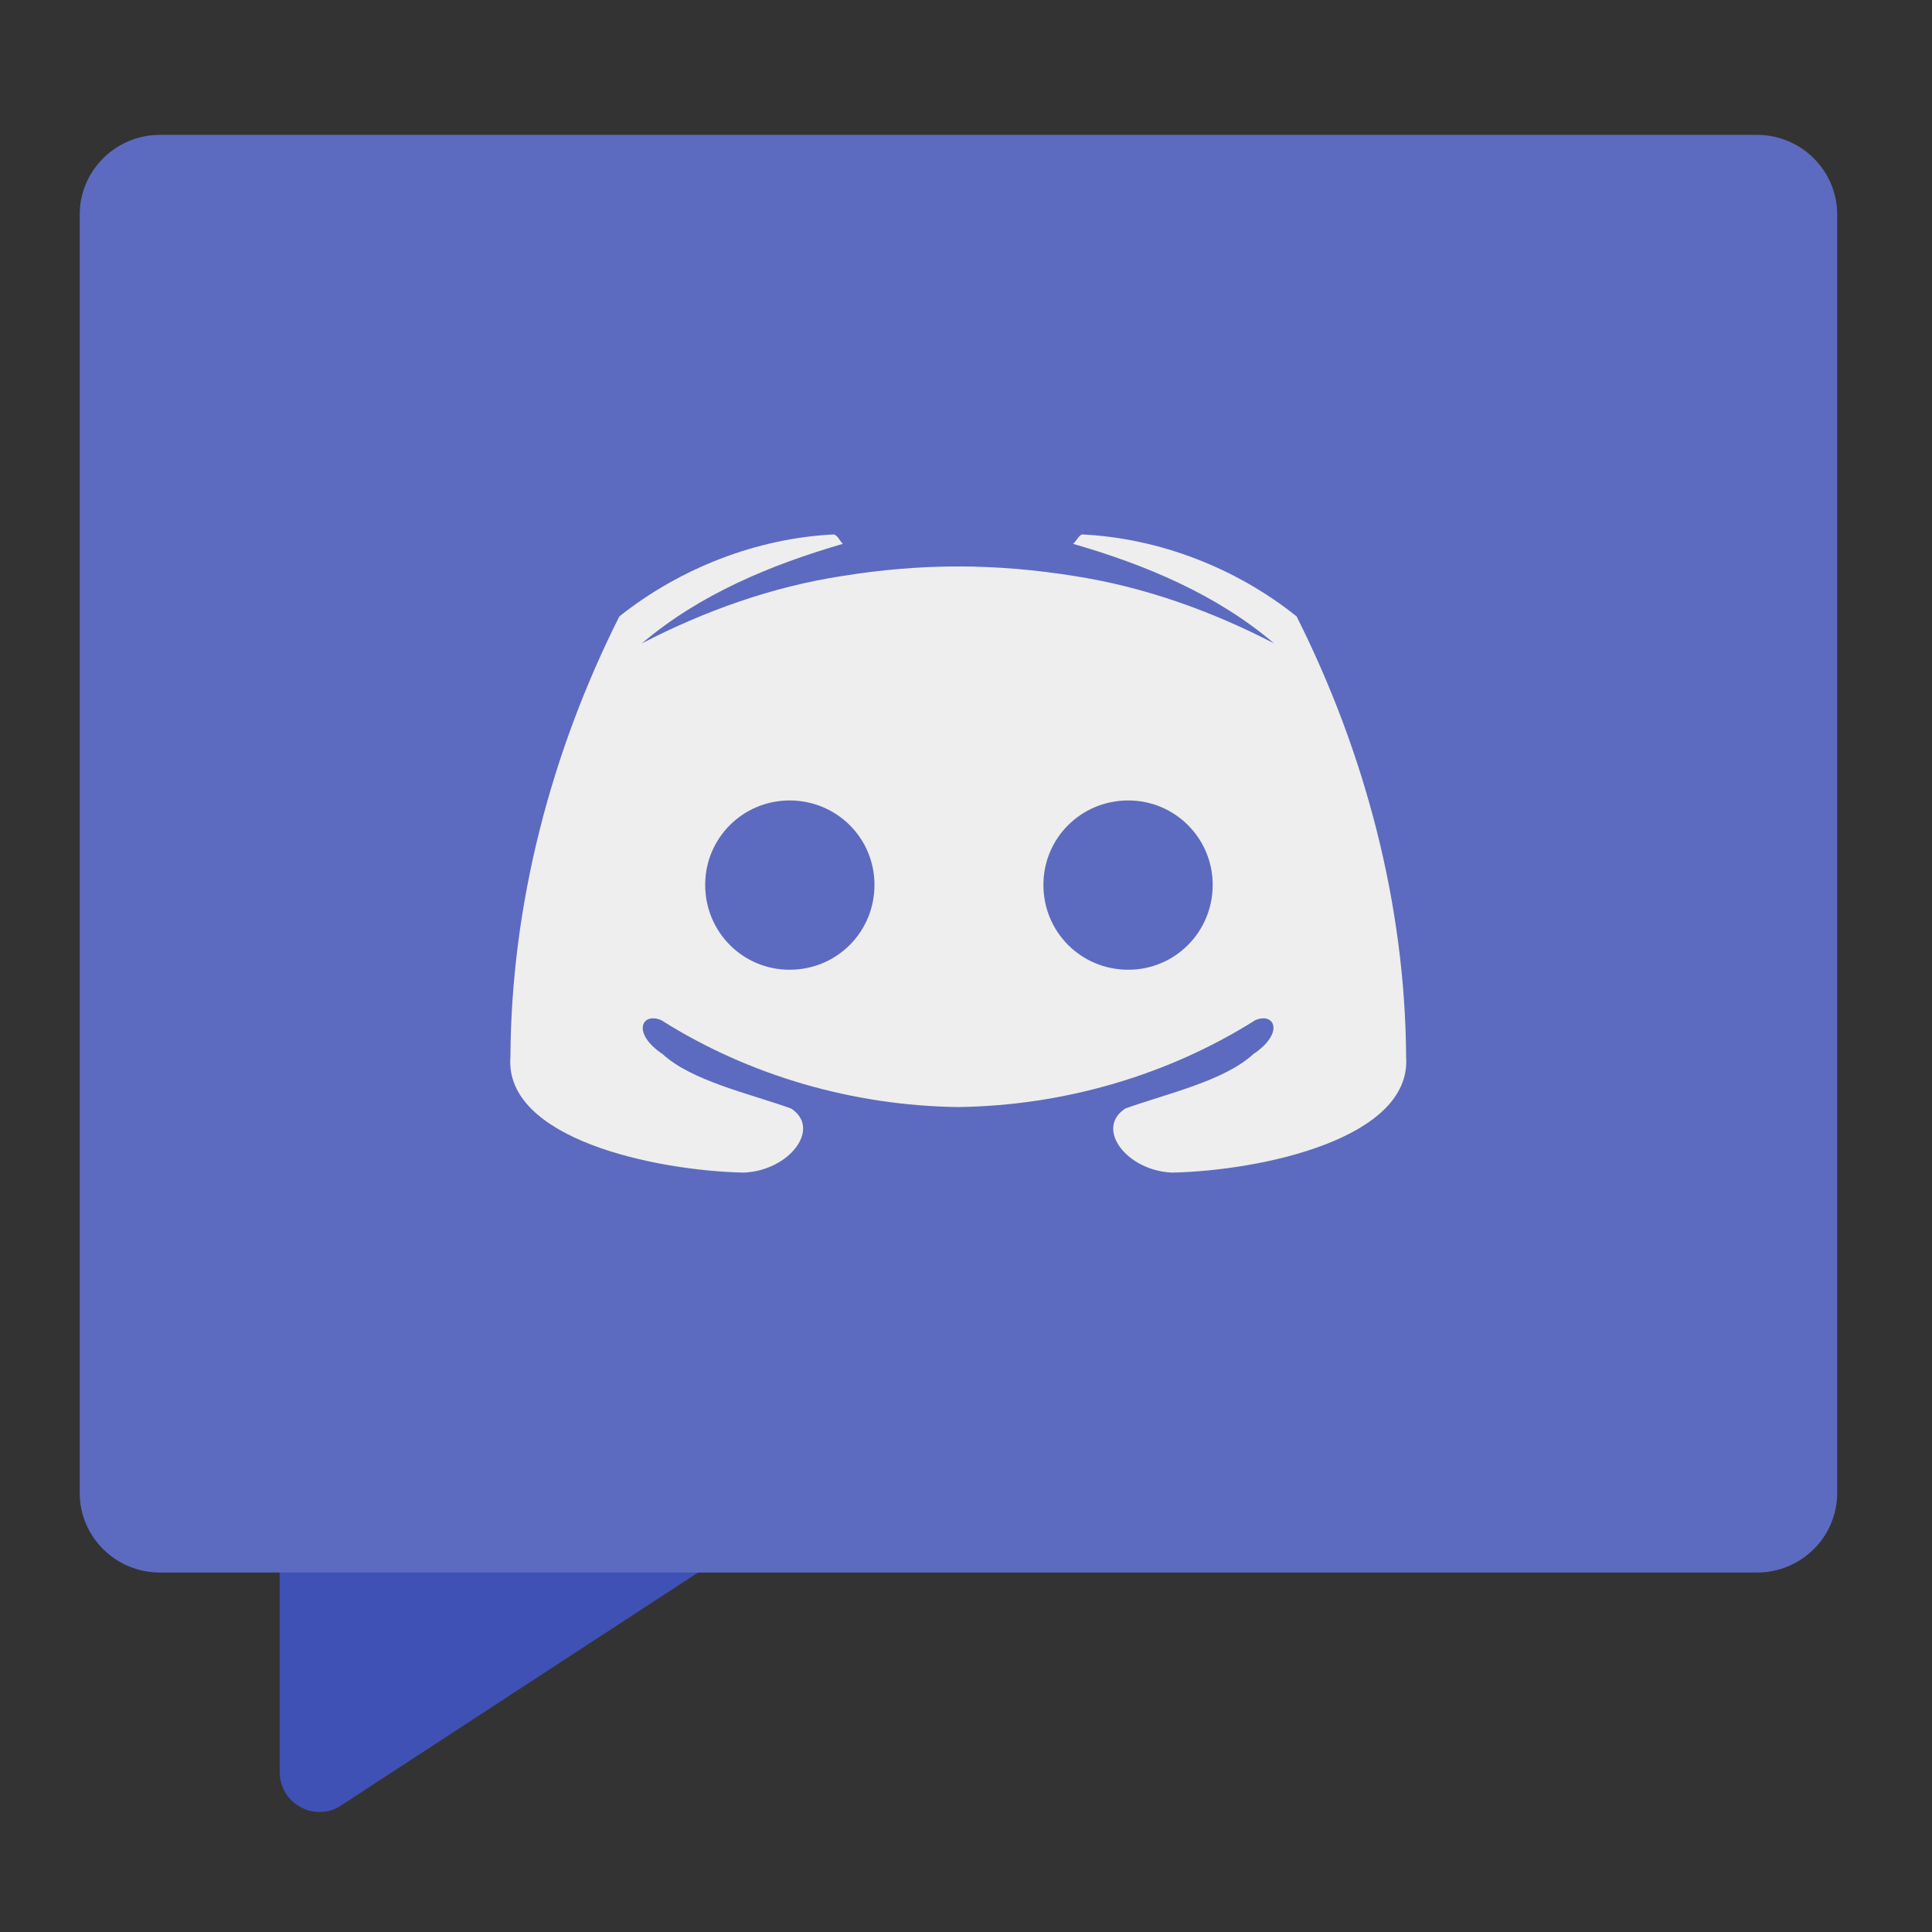 <?xml version="1.0" encoding="UTF-8"?>
<svg xmlns="http://www.w3.org/2000/svg" xmlns:xlink="http://www.w3.org/1999/xlink" width="16px" height="16px" viewBox="0 0 16 16" version="1.1">
<rect x="0" y="0" width="16" height="16" fill="#333333" stroke="none"/>
<g id="surface1">
<path style=" stroke:none;fill-rule:nonzero;fill:rgb(24.706%,31.765%,70.98%);fill-opacity:1;" d="M 2.645 11.746 C 2.465 11.746 2.316 11.895 2.316 12.074 L 2.316 14.676 C 2.316 14.926 2.586 15.086 2.805 14.965 L 5.781 13.023 C 5.887 12.965 5.949 12.855 5.949 12.738 L 5.949 12.074 C 5.949 11.895 5.805 11.746 5.621 11.746 Z M 2.645 11.746 "/>
<path style=" stroke:none;fill-rule:nonzero;fill:rgb(36.078%,41.961%,75.294%);fill-opacity:1;" d="M 1.324 1.117 L 14.551 1.117 C 14.918 1.117 15.215 1.414 15.215 1.777 L 15.215 12.363 C 15.215 12.727 14.918 13.023 14.551 13.023 L 1.324 13.023 C 0.957 13.023 0.66 12.727 0.66 12.363 L 0.66 1.777 C 0.66 1.414 0.957 1.117 1.324 1.117 Z M 1.324 1.117 "/>
<path style=" stroke:none;fill-rule:nonzero;fill:rgb(93.333%,93.333%,93.333%);fill-opacity:1;" d="M 6.906 4.426 C 6.266 4.457 5.629 4.707 5.129 5.105 C 4.562 6.234 4.234 7.488 4.227 8.754 C 4.176 9.43 5.422 9.695 6.16 9.711 C 6.539 9.695 6.805 9.344 6.551 9.18 C 6.215 9.059 5.73 8.953 5.488 8.73 C 5.227 8.555 5.316 8.379 5.477 8.449 C 6.207 8.91 7.066 9.156 7.93 9.168 L 7.941 9.168 C 8.801 9.156 9.664 8.91 10.395 8.449 C 10.555 8.379 10.641 8.555 10.379 8.73 C 10.137 8.953 9.656 9.059 9.32 9.18 C 9.066 9.344 9.328 9.695 9.707 9.711 C 10.445 9.695 11.691 9.43 11.645 8.754 C 11.637 7.488 11.305 6.234 10.738 5.105 C 10.242 4.707 9.605 4.457 8.961 4.426 C 8.934 4.434 8.914 4.48 8.887 4.504 C 9.484 4.676 10.074 4.922 10.551 5.328 C 10.031 5.059 9.473 4.859 8.895 4.77 C 8.578 4.719 8.254 4.691 7.934 4.691 C 7.613 4.691 7.293 4.719 6.977 4.77 C 6.395 4.859 5.836 5.059 5.316 5.328 C 5.793 4.922 6.387 4.676 6.98 4.504 C 6.957 4.484 6.938 4.434 6.906 4.426 Z M 6.539 6.629 C 6.93 6.629 7.242 6.941 7.242 7.328 C 7.242 7.719 6.93 8.031 6.539 8.031 C 6.152 8.031 5.84 7.719 5.84 7.328 C 5.84 6.941 6.152 6.629 6.539 6.629 Z M 9.344 6.629 C 9.73 6.629 10.043 6.941 10.043 7.328 C 10.043 7.719 9.73 8.031 9.344 8.031 C 8.953 8.031 8.641 7.719 8.641 7.328 C 8.641 6.941 8.953 6.629 9.344 6.629 Z M 9.344 6.629 "/>
</g>
</svg>
